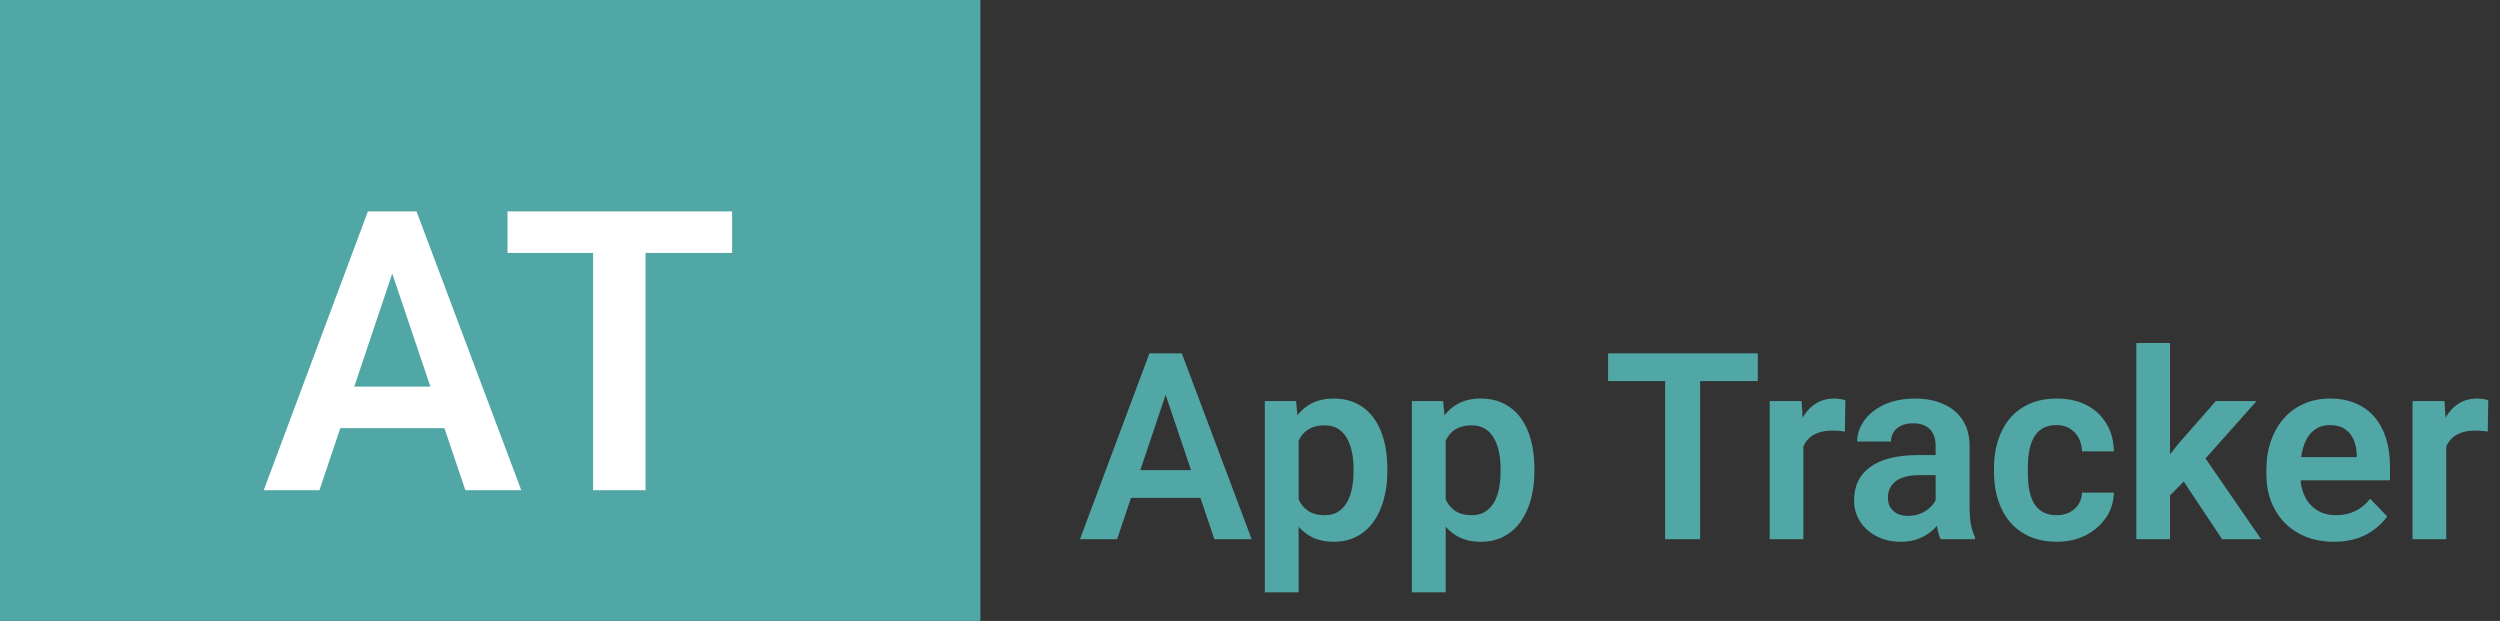 <svg width="153" height="38" viewBox="0 0 153 38" fill="none" xmlns="http://www.w3.org/2000/svg">
<rect x="0" y="0" width="153" height="38" fill="#333333" stroke="none"/>
<path d="M71.609 23.352L68.367 33H66.094L70.344 21.625H71.797L71.609 23.352ZM74.32 33L71.062 23.352L70.867 21.625H72.328L76.602 33H74.32ZM74.172 28.773V30.469H68.07V28.773H74.172ZM79.477 26.172V36.25H77.406V24.547H79.32L79.477 26.172ZM84.906 28.688V28.852C84.906 29.466 84.833 30.037 84.688 30.562C84.547 31.083 84.338 31.539 84.062 31.93C83.787 32.315 83.443 32.617 83.031 32.836C82.625 33.05 82.156 33.156 81.625 33.156C81.104 33.156 80.651 33.057 80.266 32.859C79.88 32.656 79.555 32.37 79.289 32C79.023 31.63 78.81 31.201 78.648 30.711C78.492 30.216 78.375 29.677 78.297 29.094V28.57C78.375 27.951 78.492 27.388 78.648 26.883C78.81 26.372 79.023 25.932 79.289 25.562C79.555 25.188 79.878 24.898 80.258 24.695C80.643 24.492 81.094 24.391 81.609 24.391C82.146 24.391 82.617 24.492 83.023 24.695C83.435 24.898 83.781 25.19 84.062 25.57C84.344 25.951 84.555 26.404 84.695 26.93C84.836 27.456 84.906 28.042 84.906 28.688ZM82.836 28.852V28.688C82.836 28.312 82.802 27.966 82.734 27.648C82.667 27.326 82.562 27.044 82.422 26.805C82.281 26.56 82.099 26.37 81.875 26.234C81.651 26.099 81.38 26.031 81.062 26.031C80.745 26.031 80.471 26.083 80.242 26.188C80.013 26.292 79.826 26.44 79.68 26.633C79.534 26.826 79.419 27.055 79.336 27.32C79.258 27.581 79.206 27.87 79.18 28.188V29.484C79.227 29.87 79.318 30.216 79.453 30.523C79.588 30.831 79.787 31.076 80.047 31.258C80.312 31.44 80.656 31.531 81.078 31.531C81.396 31.531 81.667 31.461 81.891 31.32C82.115 31.18 82.297 30.987 82.438 30.742C82.578 30.492 82.68 30.206 82.742 29.883C82.805 29.56 82.836 29.216 82.836 28.852ZM88.477 26.172V36.25H86.406V24.547H88.32L88.477 26.172ZM93.906 28.688V28.852C93.906 29.466 93.833 30.037 93.688 30.562C93.547 31.083 93.338 31.539 93.062 31.93C92.787 32.315 92.443 32.617 92.031 32.836C91.625 33.05 91.156 33.156 90.625 33.156C90.104 33.156 89.651 33.057 89.266 32.859C88.88 32.656 88.555 32.37 88.289 32C88.023 31.63 87.81 31.201 87.648 30.711C87.492 30.216 87.375 29.677 87.297 29.094V28.57C87.375 27.951 87.492 27.388 87.648 26.883C87.81 26.372 88.023 25.932 88.289 25.562C88.555 25.188 88.878 24.898 89.258 24.695C89.643 24.492 90.094 24.391 90.609 24.391C91.146 24.391 91.617 24.492 92.023 24.695C92.435 24.898 92.781 25.19 93.062 25.57C93.344 25.951 93.555 26.404 93.695 26.93C93.836 27.456 93.906 28.042 93.906 28.688ZM91.836 28.852V28.688C91.836 28.312 91.802 27.966 91.734 27.648C91.667 27.326 91.562 27.044 91.422 26.805C91.281 26.56 91.099 26.37 90.875 26.234C90.651 26.099 90.38 26.031 90.062 26.031C89.745 26.031 89.471 26.083 89.242 26.188C89.013 26.292 88.826 26.44 88.68 26.633C88.534 26.826 88.419 27.055 88.336 27.32C88.258 27.581 88.206 27.87 88.18 28.188V29.484C88.227 29.87 88.318 30.216 88.453 30.523C88.588 30.831 88.787 31.076 89.047 31.258C89.312 31.44 89.656 31.531 90.078 31.531C90.396 31.531 90.667 31.461 90.891 31.32C91.115 31.18 91.297 30.987 91.438 30.742C91.578 30.492 91.68 30.206 91.742 29.883C91.805 29.56 91.836 29.216 91.836 28.852ZM104.047 21.625V33H101.906V21.625H104.047ZM107.578 21.625V23.32H98.414V21.625H107.578ZM110.367 26.273V33H108.305V24.547H110.258L110.367 26.273ZM112.938 24.492L112.906 26.414C112.792 26.393 112.661 26.378 112.516 26.367C112.375 26.357 112.242 26.352 112.117 26.352C111.799 26.352 111.521 26.396 111.281 26.484C111.042 26.568 110.841 26.69 110.68 26.852C110.523 27.013 110.404 27.211 110.32 27.445C110.237 27.674 110.19 27.935 110.18 28.227L109.734 28.172C109.734 27.635 109.789 27.138 109.898 26.68C110.008 26.221 110.167 25.82 110.375 25.477C110.583 25.133 110.844 24.867 111.156 24.68C111.474 24.487 111.839 24.391 112.25 24.391C112.365 24.391 112.487 24.401 112.617 24.422C112.753 24.438 112.859 24.461 112.938 24.492ZM118.461 31.203V27.305C118.461 27.018 118.411 26.771 118.312 26.562C118.214 26.354 118.062 26.193 117.859 26.078C117.656 25.963 117.398 25.906 117.086 25.906C116.81 25.906 116.568 25.953 116.359 26.047C116.156 26.141 116 26.273 115.891 26.445C115.781 26.612 115.727 26.805 115.727 27.023H113.656C113.656 26.674 113.74 26.344 113.906 26.031C114.073 25.713 114.31 25.432 114.617 25.188C114.93 24.938 115.302 24.742 115.734 24.602C116.172 24.461 116.661 24.391 117.203 24.391C117.844 24.391 118.414 24.5 118.914 24.719C119.419 24.932 119.815 25.255 120.102 25.688C120.393 26.12 120.539 26.664 120.539 27.32V31.008C120.539 31.43 120.565 31.792 120.617 32.094C120.674 32.391 120.758 32.648 120.867 32.867V33H118.766C118.667 32.786 118.591 32.516 118.539 32.188C118.487 31.854 118.461 31.526 118.461 31.203ZM118.75 27.852L118.766 29.078H117.461C117.138 29.078 116.854 29.112 116.609 29.18C116.365 29.242 116.164 29.336 116.008 29.461C115.852 29.581 115.734 29.727 115.656 29.898C115.578 30.065 115.539 30.255 115.539 30.469C115.539 30.677 115.586 30.865 115.68 31.031C115.779 31.198 115.919 31.331 116.102 31.43C116.289 31.523 116.508 31.57 116.758 31.57C117.122 31.57 117.44 31.497 117.711 31.352C117.982 31.201 118.193 31.018 118.344 30.805C118.495 30.591 118.576 30.388 118.586 30.195L119.18 31.086C119.107 31.299 118.997 31.526 118.852 31.766C118.706 32.005 118.518 32.229 118.289 32.438C118.06 32.646 117.784 32.818 117.461 32.953C117.138 33.089 116.763 33.156 116.336 33.156C115.789 33.156 115.299 33.047 114.867 32.828C114.435 32.609 114.094 32.31 113.844 31.93C113.594 31.549 113.469 31.117 113.469 30.633C113.469 30.185 113.552 29.789 113.719 29.445C113.885 29.102 114.133 28.812 114.461 28.578C114.789 28.338 115.195 28.159 115.68 28.039C116.169 27.914 116.729 27.852 117.359 27.852H118.75ZM125.867 31.531C126.159 31.531 126.419 31.474 126.648 31.359C126.878 31.245 127.06 31.083 127.195 30.875C127.336 30.667 127.411 30.424 127.422 30.148H129.367C129.357 30.721 129.195 31.234 128.883 31.688C128.57 32.141 128.154 32.5 127.633 32.766C127.117 33.026 126.539 33.156 125.898 33.156C125.247 33.156 124.68 33.047 124.195 32.828C123.711 32.609 123.307 32.305 122.984 31.914C122.667 31.523 122.427 31.07 122.266 30.555C122.109 30.039 122.031 29.487 122.031 28.898V28.648C122.031 28.06 122.109 27.508 122.266 26.992C122.427 26.477 122.667 26.023 122.984 25.633C123.307 25.242 123.711 24.938 124.195 24.719C124.68 24.5 125.245 24.391 125.891 24.391C126.573 24.391 127.172 24.523 127.688 24.789C128.208 25.055 128.615 25.43 128.906 25.914C129.203 26.398 129.357 26.969 129.367 27.625H127.422C127.411 27.323 127.344 27.052 127.219 26.812C127.094 26.573 126.917 26.38 126.688 26.234C126.458 26.088 126.18 26.016 125.852 26.016C125.503 26.016 125.211 26.088 124.977 26.234C124.747 26.38 124.568 26.581 124.438 26.836C124.312 27.086 124.224 27.367 124.172 27.68C124.125 27.987 124.102 28.31 124.102 28.648V28.898C124.102 29.242 124.125 29.57 124.172 29.883C124.224 30.195 124.312 30.477 124.438 30.727C124.568 30.971 124.747 31.167 124.977 31.312C125.211 31.458 125.508 31.531 125.867 31.531ZM132.805 20.992V33H130.742V20.992H132.805ZM138.102 24.547L134.422 28.68L132.43 30.703L131.773 29.102L133.312 27.164L135.609 24.547H138.102ZM135.992 33L133.375 29.062L134.75 27.727L138.383 33H135.992ZM142.836 33.156C142.195 33.156 141.62 33.052 141.109 32.844C140.599 32.635 140.164 32.346 139.805 31.977C139.451 31.602 139.177 31.167 138.984 30.672C138.797 30.172 138.703 29.635 138.703 29.062V28.75C138.703 28.099 138.797 27.508 138.984 26.977C139.172 26.44 139.438 25.979 139.781 25.594C140.125 25.208 140.536 24.912 141.016 24.703C141.495 24.495 142.023 24.391 142.602 24.391C143.201 24.391 143.729 24.492 144.188 24.695C144.646 24.893 145.029 25.174 145.336 25.539C145.643 25.904 145.875 26.341 146.031 26.852C146.188 27.357 146.266 27.917 146.266 28.531V29.398H139.641V27.977H144.234V27.82C144.224 27.492 144.161 27.193 144.047 26.922C143.932 26.646 143.755 26.427 143.516 26.266C143.276 26.099 142.966 26.016 142.586 26.016C142.279 26.016 142.01 26.083 141.781 26.219C141.557 26.349 141.37 26.537 141.219 26.781C141.073 27.021 140.964 27.307 140.891 27.641C140.818 27.974 140.781 28.344 140.781 28.75V29.062C140.781 29.417 140.828 29.745 140.922 30.047C141.021 30.349 141.164 30.612 141.352 30.836C141.544 31.055 141.773 31.227 142.039 31.352C142.31 31.471 142.617 31.531 142.961 31.531C143.393 31.531 143.784 31.448 144.133 31.281C144.487 31.109 144.794 30.857 145.055 30.523L146.094 31.602C145.917 31.862 145.677 32.112 145.375 32.352C145.078 32.591 144.719 32.786 144.297 32.938C143.875 33.083 143.388 33.156 142.836 33.156ZM149.711 26.273V33H147.648V24.547H149.602L149.711 26.273ZM152.281 24.492L152.25 26.414C152.135 26.393 152.005 26.378 151.859 26.367C151.719 26.357 151.586 26.352 151.461 26.352C151.143 26.352 150.865 26.396 150.625 26.484C150.385 26.568 150.185 26.69 150.023 26.852C149.867 27.013 149.747 27.211 149.664 27.445C149.581 27.674 149.534 27.935 149.523 28.227L149.078 28.172C149.078 27.635 149.133 27.138 149.242 26.68C149.352 26.221 149.51 25.82 149.719 25.477C149.927 25.133 150.188 24.867 150.5 24.68C150.818 24.487 151.182 24.391 151.594 24.391C151.708 24.391 151.831 24.401 151.961 24.422C152.096 24.438 152.203 24.461 152.281 24.492Z" fill="#51A6A6"/>
<rect width="60" height="38" fill="#51A6A6"/>
<path d="M24.414 15.527L19.551 30H16.141L22.516 12.938H24.695L24.414 15.527ZM28.48 30L23.594 15.527L23.301 12.938H25.492L31.902 30H28.48ZM28.258 23.66V26.203H19.105V23.66H28.258ZM39.508 12.938V30H36.297V12.938H39.508ZM44.805 12.938V15.48H31.059V12.938H44.805Z" fill="white"/>
</svg>
